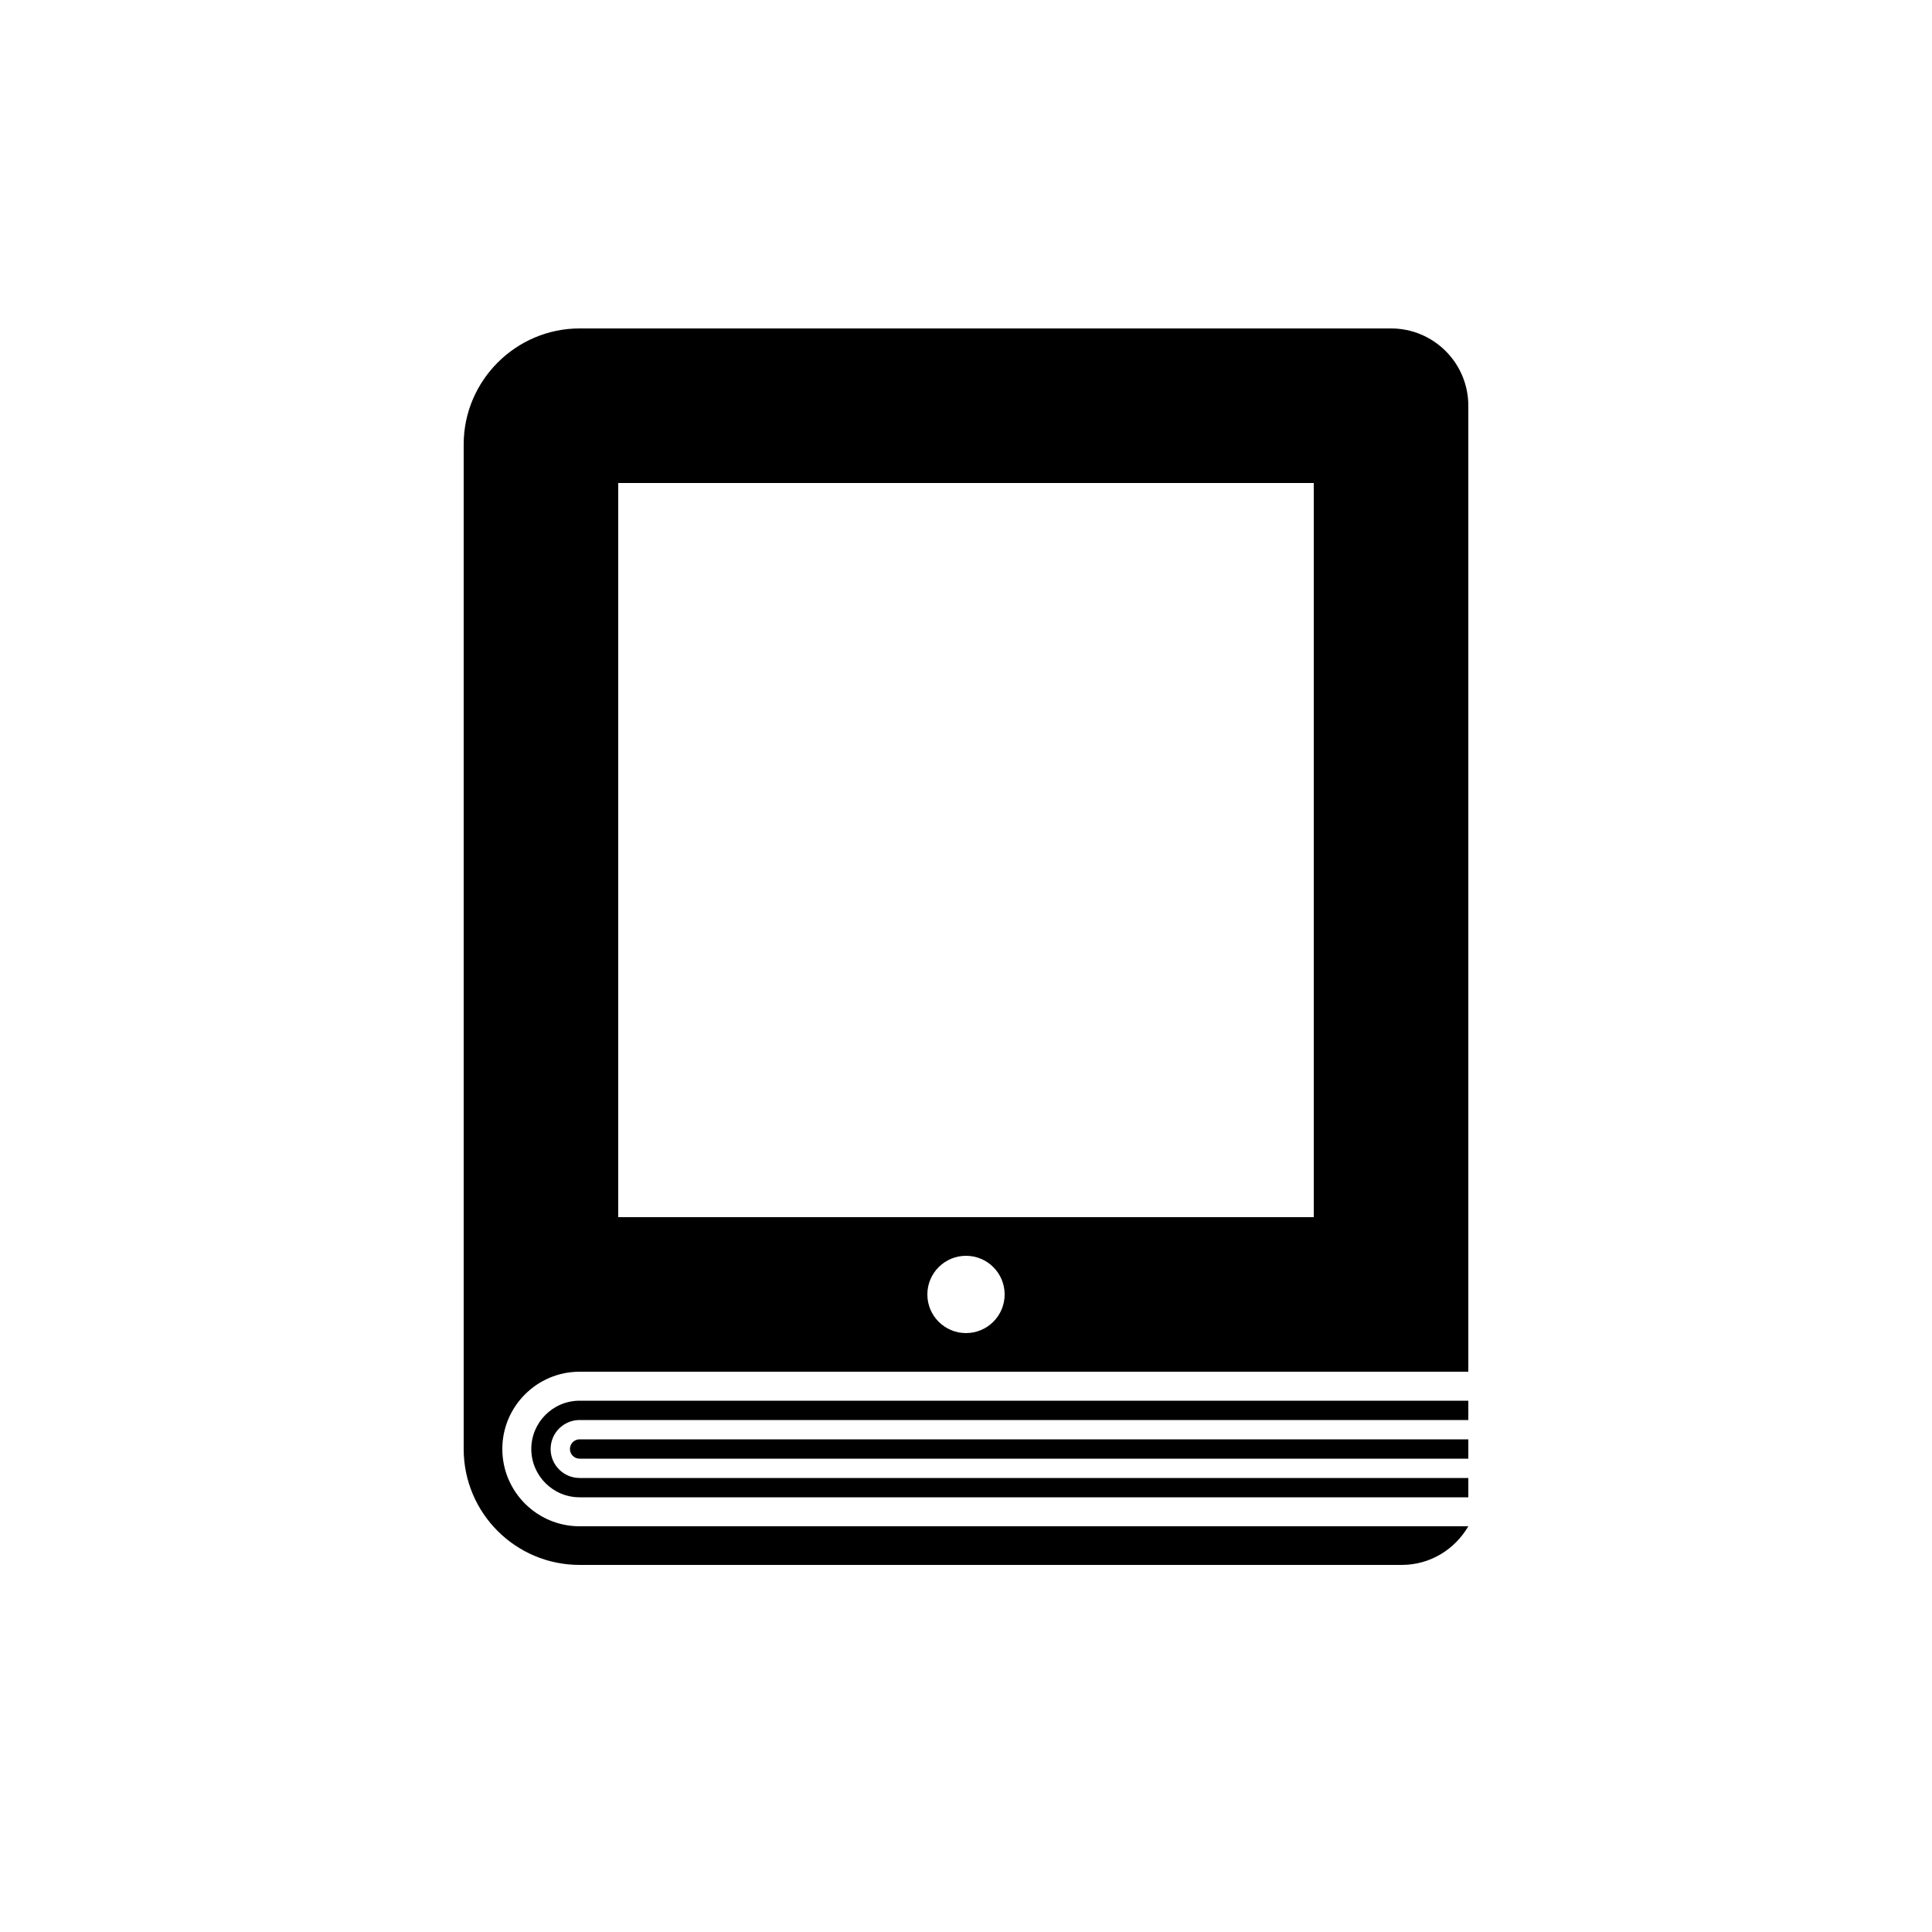 <svg xmlns="http://www.w3.org/2000/svg" xmlns:xlink="http://www.w3.org/1999/xlink" version="1.1" x="0px" y="0px" viewBox="0 0 100 100" enable-background="new 0 0 100 100" xml:space="preserve"><path fill="#000000" d="M30,71h46V21c0-2.209-1.791-4-4-4H30c-3.3,0-6,2.7-6,6v52c0,3.314,2.686,6,6,6c0,0,42.429,0,42.555,0  c1.477,0,2.752-0.809,3.445-2H30c-2.206,0-4-1.794-4-4C26,72.794,27.794,71,30,71z M50,69c-1.105,0-2-0.895-2-2c0-1.105,0.895-2,2-2  s2,0.895,2,2C52,68.105,51.105,69,50,69z M32,25h36v38H32V25z"></path><path fill="#000000" d="M30,73.5h46v-1H30c-1.378,0-2.5,1.121-2.5,2.5s1.122,2.5,2.5,2.5h46v-1H30c-0.827,0-1.5-0.673-1.5-1.5  S29.173,73.5,30,73.5z"></path><path fill="#000000" d="M30,74.5c-0.276,0-0.5,0.224-0.5,0.5c0,0.276,0.224,0.5,0.5,0.5h46v-1H30z"></path></svg>
